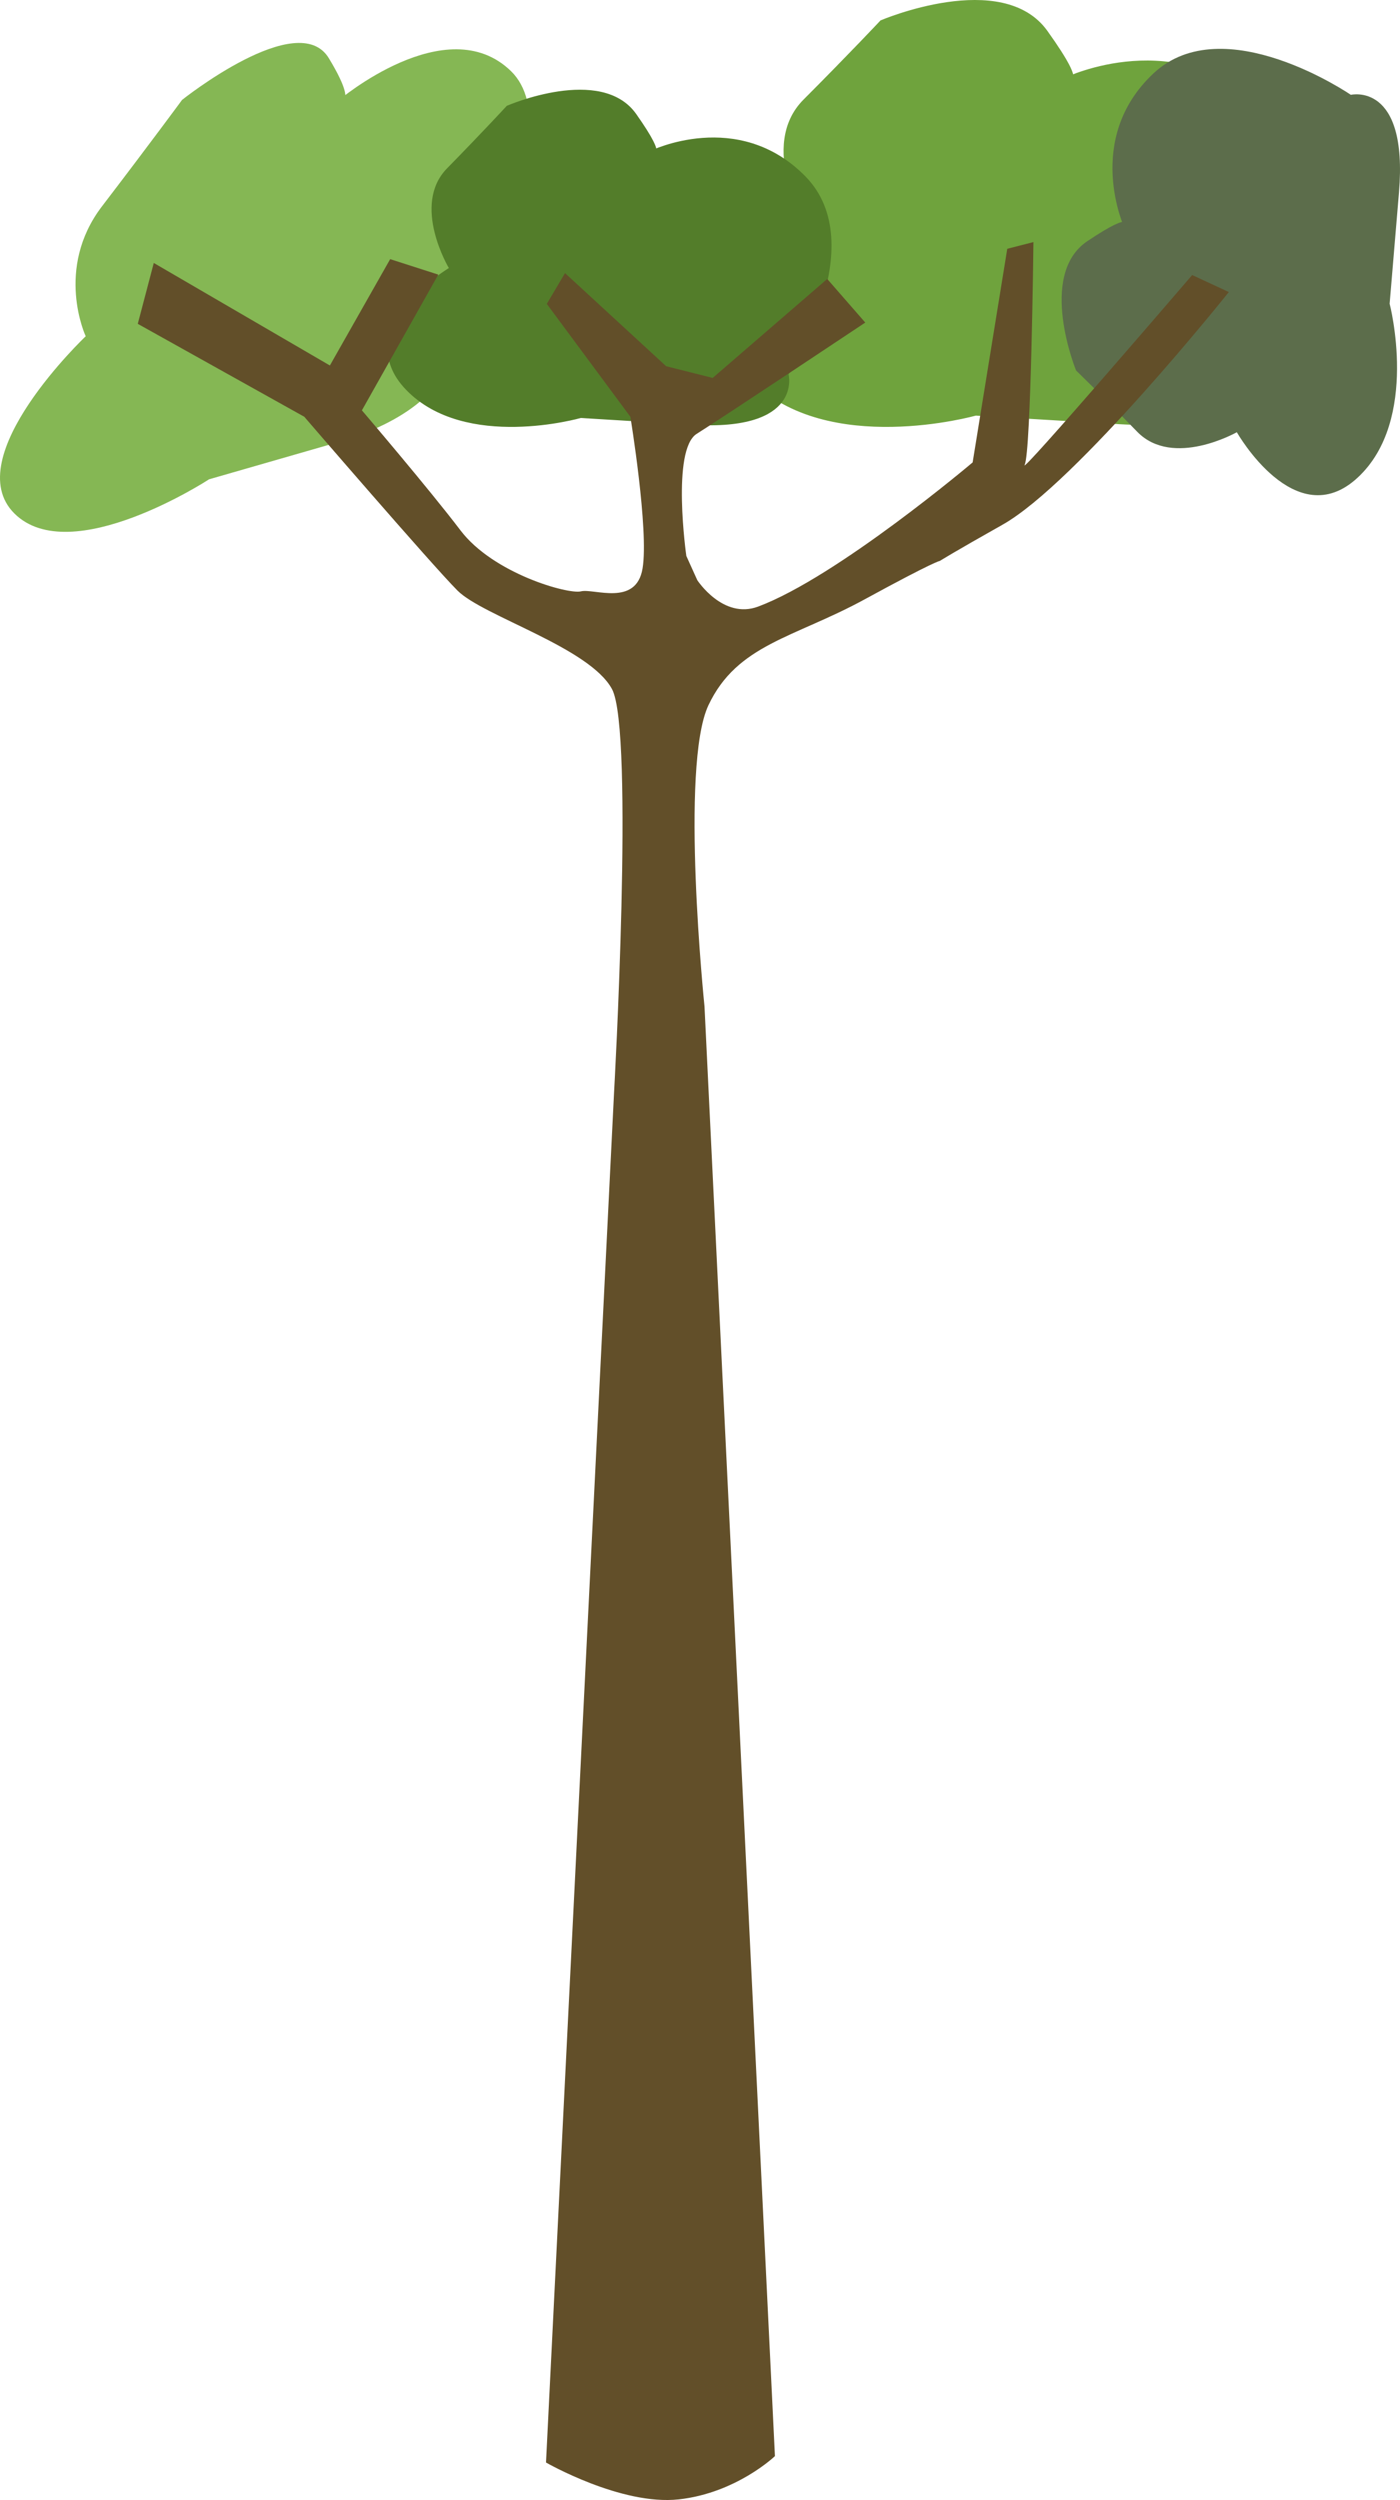 <svg width="316" height="564" viewBox="0 0 316 564" fill="none" xmlns="http://www.w3.org/2000/svg">
<g clip-path="url(#clip0_218_151)">
<path d="M47.187 108.132C47.187 108.132 15.992 128.491 3.25 115.843C-9.492 103.195 19.346 75.861 19.346 75.861C19.346 75.861 12.232 60.651 23.036 46.526C33.841 32.401 41.091 22.543 41.091 22.543C41.091 22.543 67.27 1.652 74.22 13.128C81.169 24.604 76.294 22.749 76.294 22.749C76.294 22.749 100.778 1.901 115.334 16.042C129.889 30.183 102.727 76.162 102.727 76.162C102.727 76.162 104.167 91.736 75.677 99.934C47.187 108.132 47.187 108.132 47.187 108.132L47.187 108.132Z" fill="#85B754"/>
<path d="M220.261 93.759C220.261 93.759 186.713 103.206 169.51 85.765C152.306 68.324 181.897 50.942 181.897 50.942C181.897 50.942 170.931 32.926 181.369 22.467C191.807 12.008 198.748 4.605 198.748 4.605C198.748 4.605 226.266 -7.19 236.413 6.974C246.56 21.137 240.477 17.496 240.477 17.496C240.477 17.496 265.994 5.135 285.595 24.746C305.196 44.357 280.704 81.287 280.704 81.287C280.704 81.287 285.01 97.628 252.635 95.694C220.261 93.759 220.261 93.759 220.261 93.759L220.261 93.759Z" fill="#6FA33D"/>
<path d="M313.661 68.521C313.661 68.521 320.517 94.725 306.439 107.757C292.361 120.788 279.168 97.508 279.168 97.508C279.168 97.508 264.748 105.69 256.678 97.399C248.608 89.108 242.887 83.587 242.887 83.587C242.887 83.587 234.069 62.019 245.433 54.404C256.797 46.788 253.813 51.442 253.813 51.442C253.813 51.442 244.511 31.416 260.346 16.565C276.18 1.713 304.898 21.392 304.898 21.392C304.898 21.392 317.876 18.349 315.768 43.435C313.661 68.521 313.661 68.521 313.661 68.521H313.661Z" fill="#5C6D4B"/>
<path d="M131.085 94.296C131.085 94.296 105.051 101.757 91.701 87.981C78.35 74.206 101.314 60.476 101.314 60.476C101.314 60.476 92.804 46.246 100.904 37.985C109.004 29.724 114.391 23.876 114.391 23.876C114.391 23.876 135.745 14.56 143.62 25.747C151.494 36.934 146.773 34.058 146.773 34.058C146.773 34.058 166.575 24.295 181.786 39.785C196.997 55.275 177.99 84.444 177.99 84.444C177.99 84.444 181.332 97.352 156.208 95.824C131.085 94.296 131.085 94.296 131.085 94.296L131.085 94.296Z" fill="#537D2A"/>
<path d="M123.241 555.541C123.241 555.541 140.225 565.299 153.233 563.854C166.241 562.408 174.913 554.096 174.913 554.096L159.014 227.019C159.014 227.019 153.414 172.807 159.918 159.074C166.422 145.34 179.249 143.895 195.149 135.221C211.048 126.547 212.132 126.547 212.132 126.547C212.132 126.547 215.265 124.575 226.271 118.384C242.931 109.012 277.364 65.885 277.364 65.885L269.089 62.048C269.089 62.048 229.837 107.754 231.283 104.862C232.728 101.971 233.26 54.615 233.26 54.615L227.355 56.123L219.539 104.32C219.539 104.32 189.006 130.161 171.119 136.847C163.196 139.809 157.388 130.884 157.388 130.884L154.916 125.424C154.916 125.424 151.488 101.477 157.27 97.863C163.051 94.249 195.303 72.77 195.303 72.77L186.718 62.935L160.862 85.261L150.357 82.618L127.531 61.613L123.421 68.557L142.284 94.022C142.284 94.022 146.481 119.569 145.035 128.243C143.59 136.917 134.027 132.684 131.136 133.407C128.245 134.13 111.337 129.397 103.93 119.639C96.883 110.357 81.687 92.574 81.687 92.574L98.929 61.953L88.067 58.463L74.46 82.455L34.712 59.324L31.099 73.058L68.679 94.02C68.679 94.02 97.488 127.456 103.269 133.238C109.051 139.021 133.08 146.068 138.139 155.465C143.198 164.862 138.598 246.535 138.598 246.535L123.241 555.541Z" fill="#624F29"/>
</g>
<defs>
<clipPath id="clip0_218_151">
<rect width="316" height="564" fill="white"/>
</clipPath>
</defs>
</svg>
